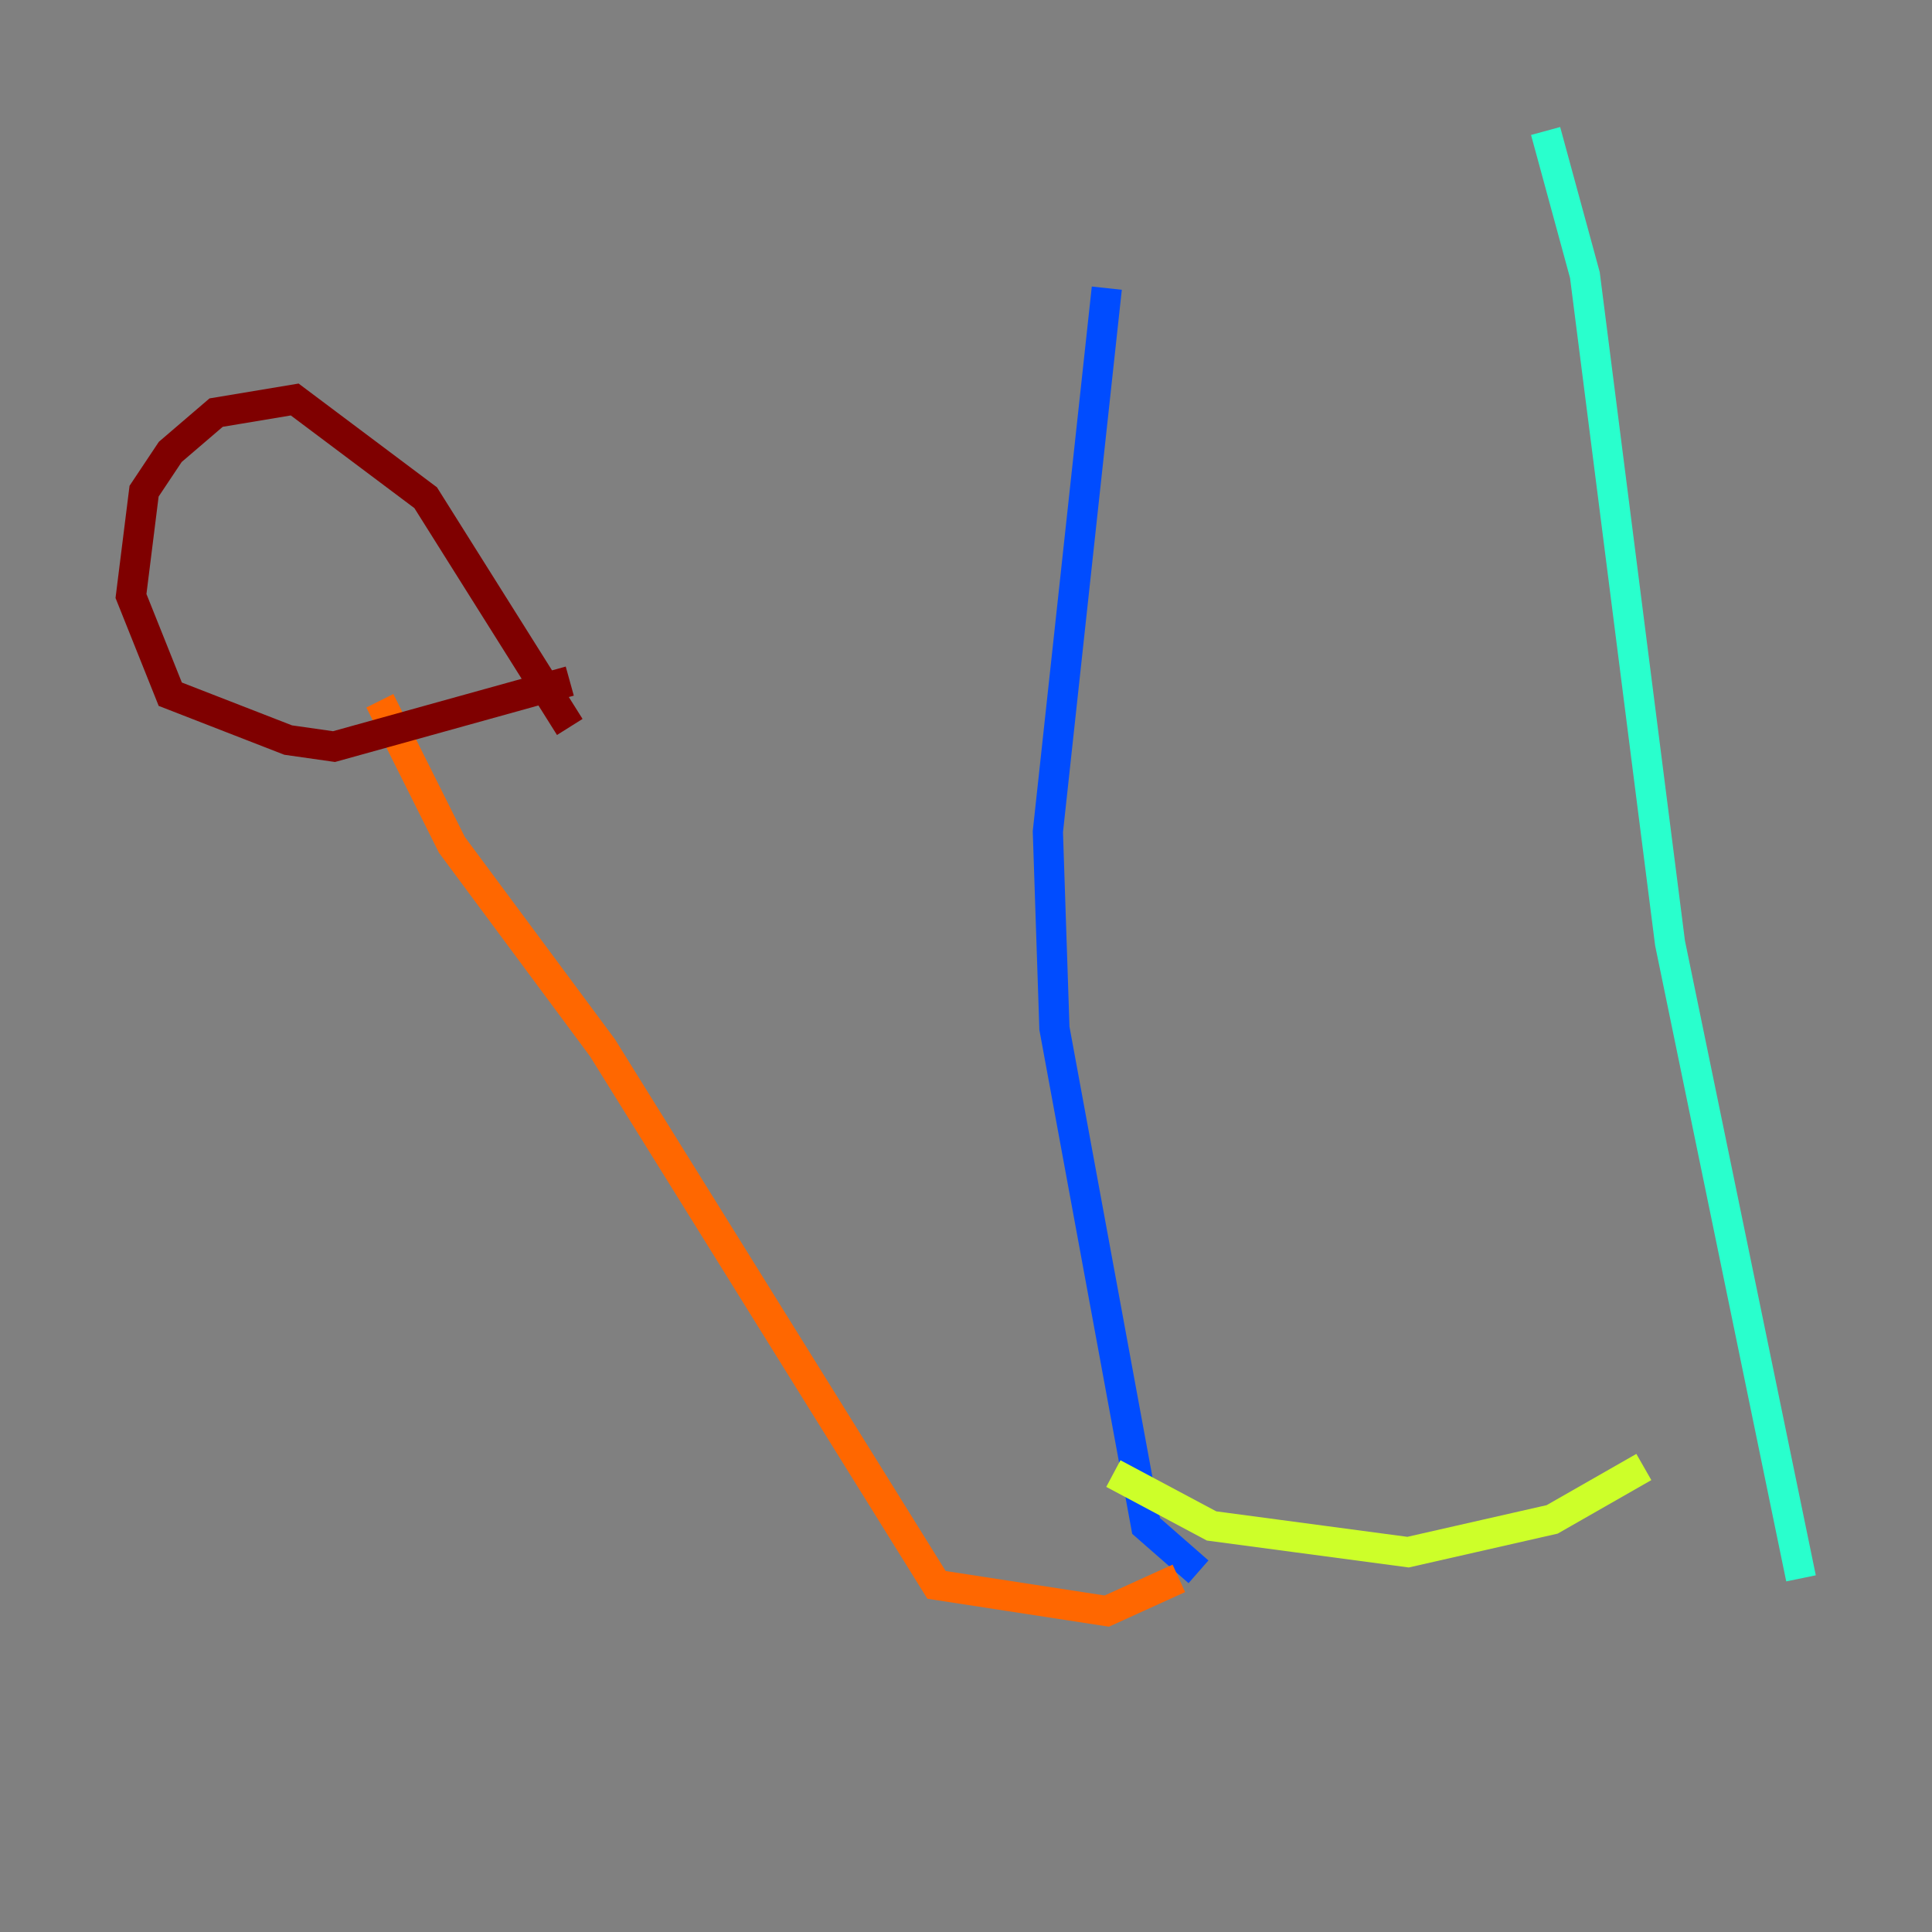 <?xml version="1.0" encoding="utf-8" ?>
<svg baseProfile="tiny" height="128" version="1.2" viewBox="0,0,128,128" width="128" xmlns="http://www.w3.org/2000/svg" xmlns:ev="http://www.w3.org/2001/xml-events" xmlns:xlink="http://www.w3.org/1999/xlink"><rect x="0" y="0" width="128" height="128" fill="#808080" stroke="none"/><defs /><polyline fill="none" points="81.573,27.77 81.573,27.77" stroke="#00007f" stroke-width="2" /><polyline fill="none" points="73.329,19.091 69.424,55.105 69.858,68.122 75.932,101.098 79.403,104.136" stroke="#004cff" stroke-width="2" /><polyline fill="none" points="119.322,104.57 110.644,62.481 105.003,18.224 102.4,8.678" stroke="#29ffcd" stroke-width="2" /><polyline fill="none" points="108.909,97.193 102.834,100.664 93.288,102.834 80.271,101.098 73.763,97.627" stroke="#cdff29" stroke-width="2" /><polyline fill="none" points="78.102,104.57 73.329,106.739 62.047,105.003 39.919,69.424 29.939,55.973 25.166,46.427" stroke="#ff6700" stroke-width="2" /><polyline fill="none" points="37.749,45.125 22.129,49.464 19.091,49.031 11.281,45.993 8.678,39.485 9.546,32.542 11.281,29.939 14.319,27.336 19.525,26.468 28.203,32.976 37.749,48.163" stroke="#7f0000" stroke-width="2" /></svg>